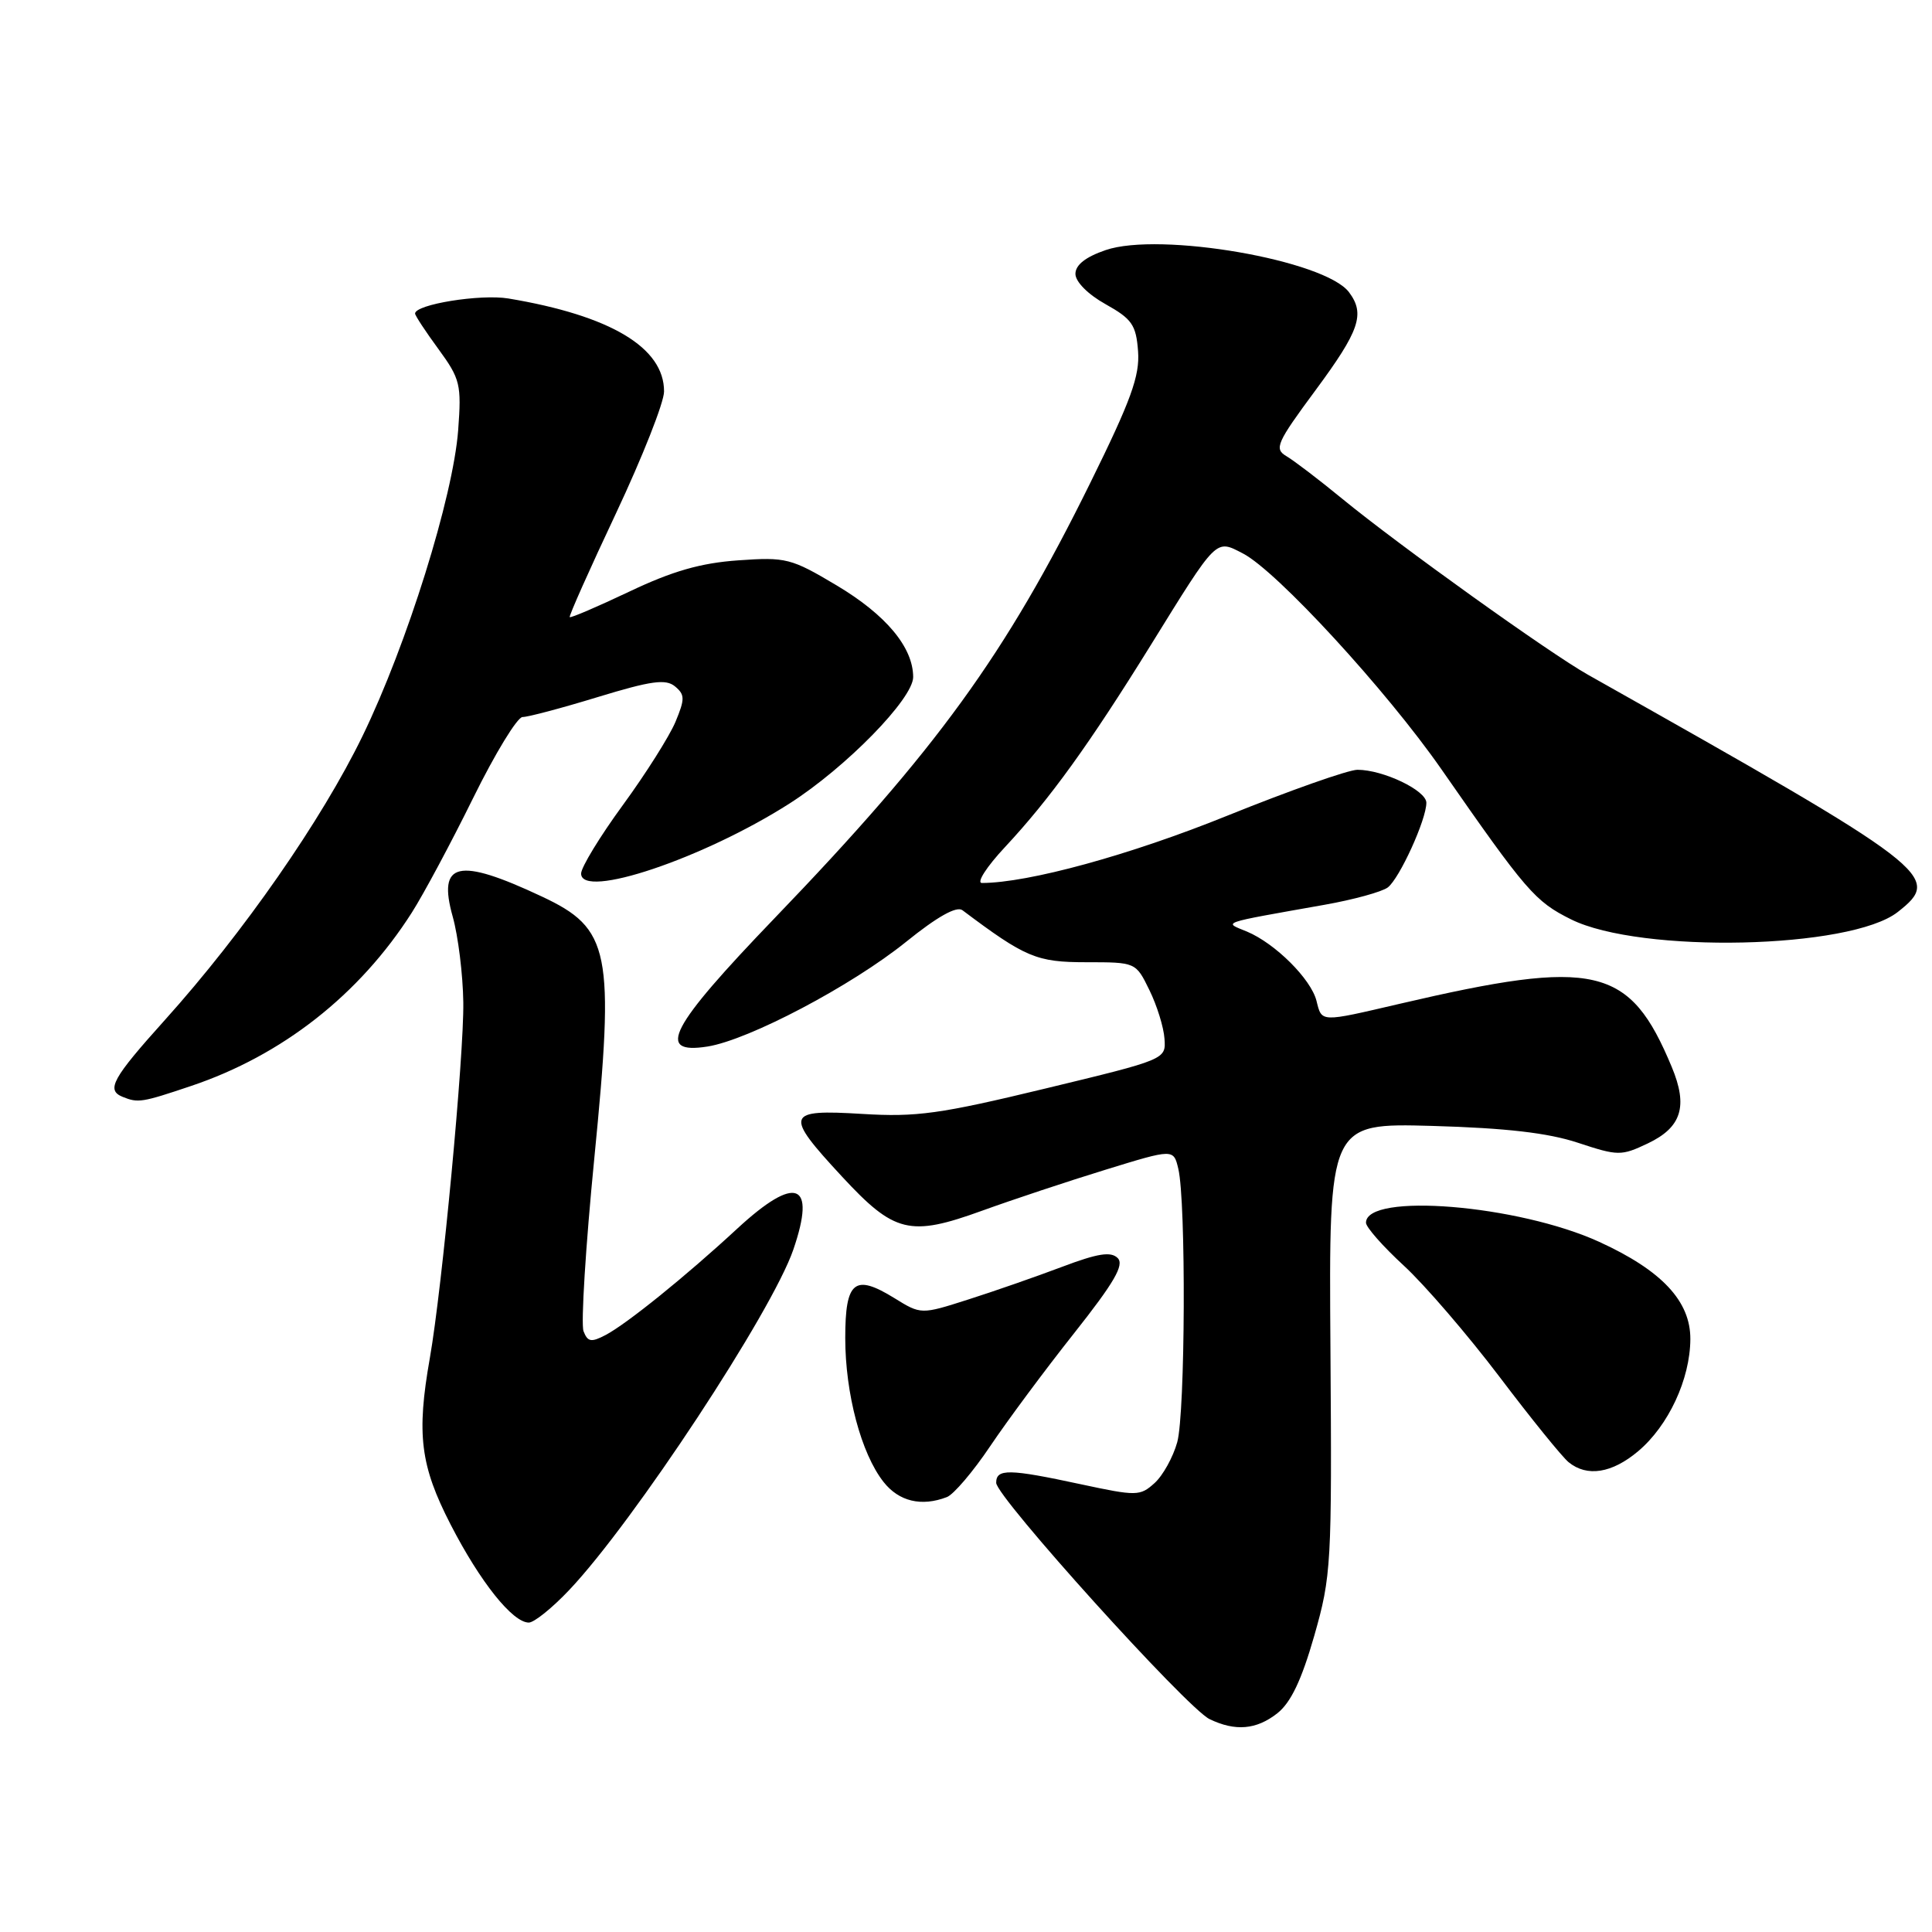 <?xml version="1.0" encoding="UTF-8" standalone="no"?>
<!DOCTYPE svg PUBLIC "-//W3C//DTD SVG 1.1//EN" "http://www.w3.org/Graphics/SVG/1.1/DTD/svg11.dtd" >
<svg xmlns="http://www.w3.org/2000/svg" xmlns:xlink="http://www.w3.org/1999/xlink" version="1.1" viewBox="0 0 256 256">
 <g >
 <path fill="currentColor"
d=" M 169.25 227.02 C 171.04 225.61 172.46 222.63 174.14 216.77 C 176.41 208.81 176.49 207.36 176.29 178.66 C 176.08 148.81 176.08 148.81 189.79 149.19 C 199.55 149.47 205.11 150.11 209.08 151.42 C 214.41 153.18 214.82 153.18 218.34 151.51 C 222.82 149.38 223.69 146.60 221.52 141.39 C 215.94 127.98 211.48 126.94 185.46 133.01 C 174.86 135.48 175.16 135.49 174.44 132.61 C 173.71 129.72 168.97 125.01 165.23 123.44 C 162.11 122.15 161.37 122.40 175.50 119.89 C 179.35 119.21 183.12 118.17 183.89 117.59 C 185.45 116.39 189.00 108.61 189.00 106.37 C 189.00 104.74 183.28 102.00 179.87 102.00 C 178.67 102.00 170.91 104.74 162.63 108.08 C 149.74 113.30 136.26 116.99 130.11 117.00 C 129.35 117.00 130.72 114.86 133.16 112.25 C 139.12 105.86 144.32 98.65 152.47 85.50 C 161.37 71.13 161.04 71.45 164.70 73.34 C 169.18 75.66 183.70 91.45 191.00 101.94 C 202.27 118.14 203.39 119.44 208.17 121.82 C 217.36 126.38 245.23 125.76 251.47 120.84 C 257.45 116.14 256.22 115.21 210.42 89.41 C 205.33 86.55 185.39 72.27 177.88 66.11 C 174.79 63.57 171.44 61.02 170.45 60.44 C 168.81 59.47 169.15 58.69 174.32 51.70 C 180.16 43.80 180.91 41.60 178.75 38.72 C 175.56 34.47 153.67 30.68 146.50 33.14 C 143.84 34.05 142.50 35.11 142.50 36.29 C 142.50 37.33 144.16 39.01 146.50 40.31 C 150.00 42.27 150.54 43.05 150.80 46.55 C 151.04 49.81 149.86 53.06 144.45 64.02 C 133.23 86.78 124.13 99.32 102.65 121.65 C 88.72 136.14 86.82 139.76 93.75 138.67 C 99.22 137.80 112.81 130.64 120.06 124.80 C 124.21 121.45 126.75 120.03 127.53 120.61 C 135.88 126.88 137.35 127.50 143.93 127.50 C 150.50 127.50 150.50 127.50 152.30 131.19 C 153.30 133.22 154.20 136.12 154.30 137.63 C 154.50 140.38 154.49 140.38 138.50 144.24 C 124.54 147.61 121.45 148.04 114.25 147.60 C 104.09 146.98 103.88 147.60 111.54 155.87 C 118.51 163.40 120.54 163.90 130.12 160.43 C 134.18 158.96 141.55 156.51 146.50 154.99 C 155.50 152.22 155.50 152.22 156.13 154.86 C 157.17 159.22 157.06 187.23 155.99 191.10 C 155.44 193.08 154.09 195.52 152.98 196.52 C 151.06 198.25 150.62 198.26 143.21 196.67 C 133.69 194.62 132.00 194.59 132.00 196.48 C 132.00 198.35 157.27 226.34 160.27 227.79 C 163.68 229.44 166.48 229.20 169.25 227.02 Z  M 75.42 210.69 C 83.94 201.70 102.30 173.81 105.12 165.58 C 108.19 156.64 105.46 155.62 97.69 162.80 C 90.86 169.12 83.05 175.42 80.24 176.90 C 78.33 177.90 77.87 177.81 77.32 176.39 C 76.96 175.45 77.60 165.13 78.75 153.46 C 81.46 125.96 80.87 123.05 71.79 118.79 C 60.68 113.57 57.95 114.20 59.99 121.47 C 60.71 124.04 61.34 129.14 61.39 132.82 C 61.49 139.84 58.59 170.65 56.96 179.93 C 55.17 190.06 55.69 194.20 59.72 202.03 C 63.62 209.61 67.92 215.00 70.07 215.00 C 70.77 215.00 73.18 213.06 75.42 210.69 Z  M 125.47 198.37 C 126.36 198.03 128.95 194.99 131.21 191.62 C 133.47 188.26 138.46 181.53 142.30 176.69 C 147.65 169.93 149.00 167.60 148.10 166.70 C 147.20 165.80 145.47 166.07 140.71 167.87 C 137.29 169.16 131.70 171.11 128.27 172.20 C 122.04 174.19 122.04 174.19 118.50 172.00 C 113.23 168.75 112.00 169.75 112.00 177.29 C 112.00 184.66 114.11 192.60 117.07 196.36 C 119.10 198.95 122.10 199.67 125.47 198.37 Z  M 217.07 192.29 C 221.08 188.91 223.95 182.75 223.98 177.45 C 224.01 172.41 220.19 168.34 211.90 164.55 C 201.16 159.64 181.00 157.99 181.00 162.02 C 181.00 162.61 183.26 165.17 186.02 167.71 C 188.79 170.26 194.48 176.88 198.68 182.42 C 202.87 187.96 207.00 193.06 207.85 193.75 C 210.29 195.74 213.59 195.22 217.07 192.29 Z  M 25.28 143.91 C 37.39 139.85 47.64 131.80 54.57 120.92 C 56.12 118.49 59.78 111.66 62.69 105.75 C 65.60 99.84 68.55 95.01 69.24 95.01 C 69.93 95.02 74.42 93.83 79.22 92.36 C 86.30 90.20 88.22 89.94 89.44 90.95 C 90.76 92.05 90.77 92.61 89.50 95.66 C 88.70 97.56 85.57 102.52 82.53 106.68 C 79.49 110.84 77.00 114.93 77.00 115.75 C 77.00 119.21 93.24 113.74 104.63 106.46 C 112.12 101.67 121.00 92.58 121.00 89.71 C 120.99 85.77 117.41 81.48 110.88 77.58 C 104.82 73.97 104.16 73.80 97.81 74.25 C 92.85 74.60 89.11 75.67 83.41 78.38 C 79.17 80.39 75.61 81.92 75.49 81.77 C 75.37 81.62 78.13 75.42 81.63 68.00 C 85.12 60.58 87.99 53.32 87.99 51.88 C 88.01 46.06 80.90 41.81 67.36 39.55 C 63.67 38.94 55.00 40.33 55.00 41.55 C 55.00 41.81 56.39 43.93 58.10 46.26 C 60.99 50.22 61.16 50.94 60.71 57.00 C 60.04 65.85 53.94 85.37 48.05 97.50 C 42.64 108.65 32.24 123.60 21.87 135.13 C 14.88 142.90 14.03 144.44 16.25 145.34 C 18.30 146.17 18.80 146.09 25.28 143.91 Z "/>
</g>
</svg>